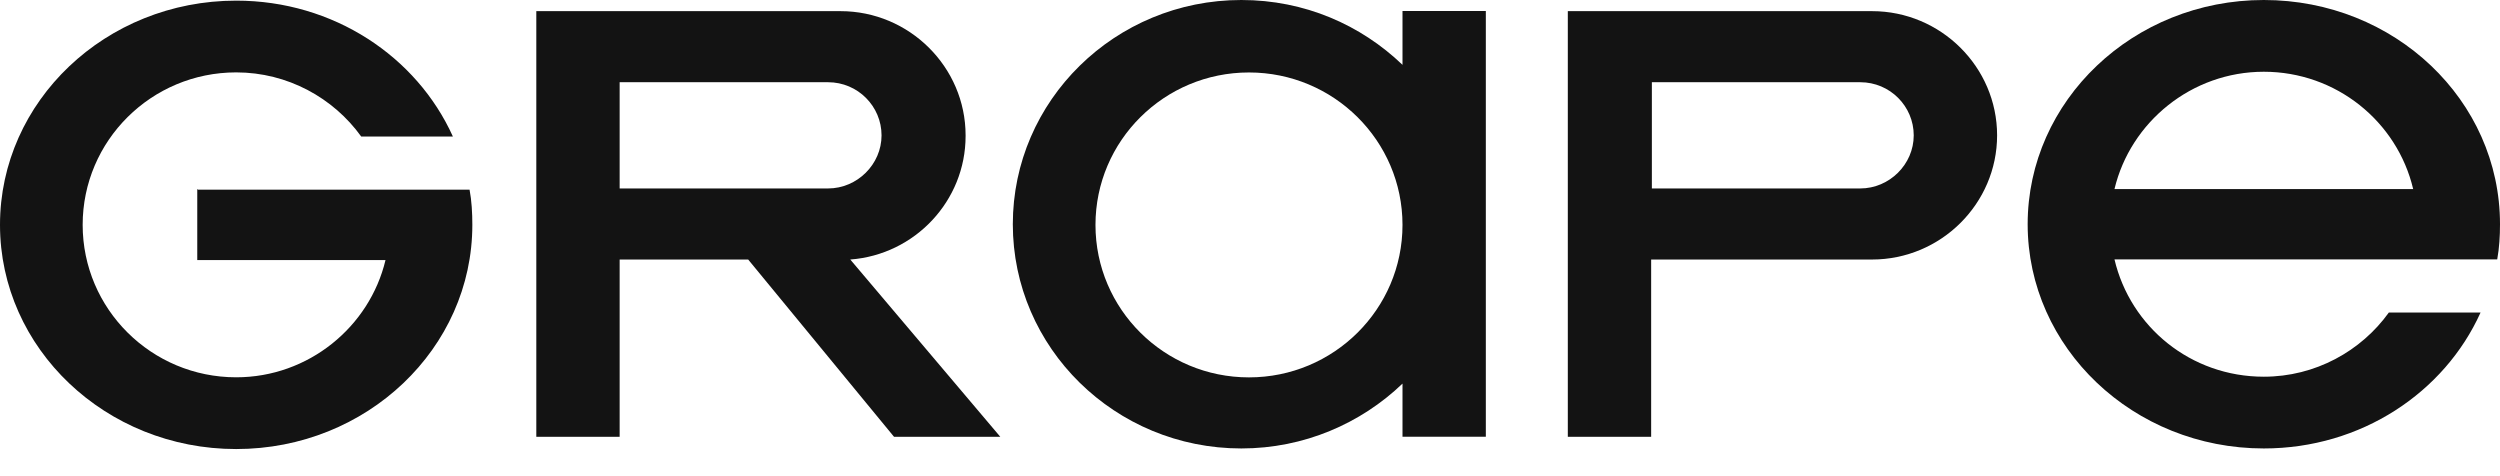 <svg width="63" height="12" viewBox="0 0 63 12" fill="none" xmlns="http://www.w3.org/2000/svg">
<path d="M35.343 1.634C34.292 0.626 32.875 0 31.282 0C28.096 0 25.523 2.538 25.523 5.65C25.523 8.763 28.096 11.301 31.282 11.301C32.857 11.301 34.292 10.675 35.343 9.667V11.005H37.443V0.278H35.343V1.617V1.634ZM31.474 9.51C29.338 9.51 27.606 7.789 27.606 5.668C27.606 3.547 29.338 1.826 31.474 1.826C33.61 1.826 35.343 3.547 35.343 5.668C35.343 7.789 33.61 9.51 31.474 9.51Z" fill="#131313"/>
<path d="M24.333 3.411C24.333 1.69 22.915 0.281 21.182 0.281H13.515V11.008H15.615V6.54H18.854L22.53 11.008H25.208L21.427 6.54C23.055 6.418 24.333 5.062 24.333 3.428V3.411ZM15.615 2.072H20.867C21.619 2.072 22.215 2.681 22.215 3.411C22.215 4.141 21.602 4.749 20.867 4.749H15.615V2.072Z" fill="#131313"/>
<path d="M47.176 0.281H39.509V11.008H41.609V6.54H47.176C48.909 6.54 50.327 5.132 50.327 3.411C50.327 1.69 48.909 0.281 47.176 0.281ZM46.878 4.749H41.627V2.072H46.878C47.631 2.072 48.226 2.681 48.226 3.411C48.226 4.141 47.614 4.749 46.878 4.749Z" fill="#131313"/>
<path d="M4.971 4.762V6.553H9.715C9.313 8.239 7.772 9.508 5.952 9.508C3.816 9.508 2.083 7.787 2.083 5.666C2.083 3.545 3.816 1.824 5.952 1.824C7.247 1.824 8.402 2.467 9.103 3.441H11.413C10.503 1.424 8.402 0.016 5.952 0.016C2.661 0.016 0 2.554 0 5.666C0 8.778 2.661 11.316 5.952 11.316C9.243 11.316 11.903 8.778 11.903 5.666C11.903 5.371 11.886 5.058 11.833 4.779H4.989L4.971 4.762Z" fill="#131313"/>
<path d="M63 5.65C63 2.521 60.339 0 57.048 0C53.757 0 51.097 2.538 51.097 5.65C51.097 8.763 53.757 11.301 57.048 11.301C59.499 11.301 61.6 9.893 62.51 7.876H60.199C59.499 8.849 58.344 9.493 57.048 9.493C55.21 9.493 53.687 8.241 53.285 6.537H62.93C62.983 6.242 63 5.946 63 5.65ZM53.285 4.764C53.687 3.077 55.228 1.808 57.048 1.808C58.869 1.808 60.409 3.06 60.812 4.764H53.285Z" fill="#131313"/>
</svg>
